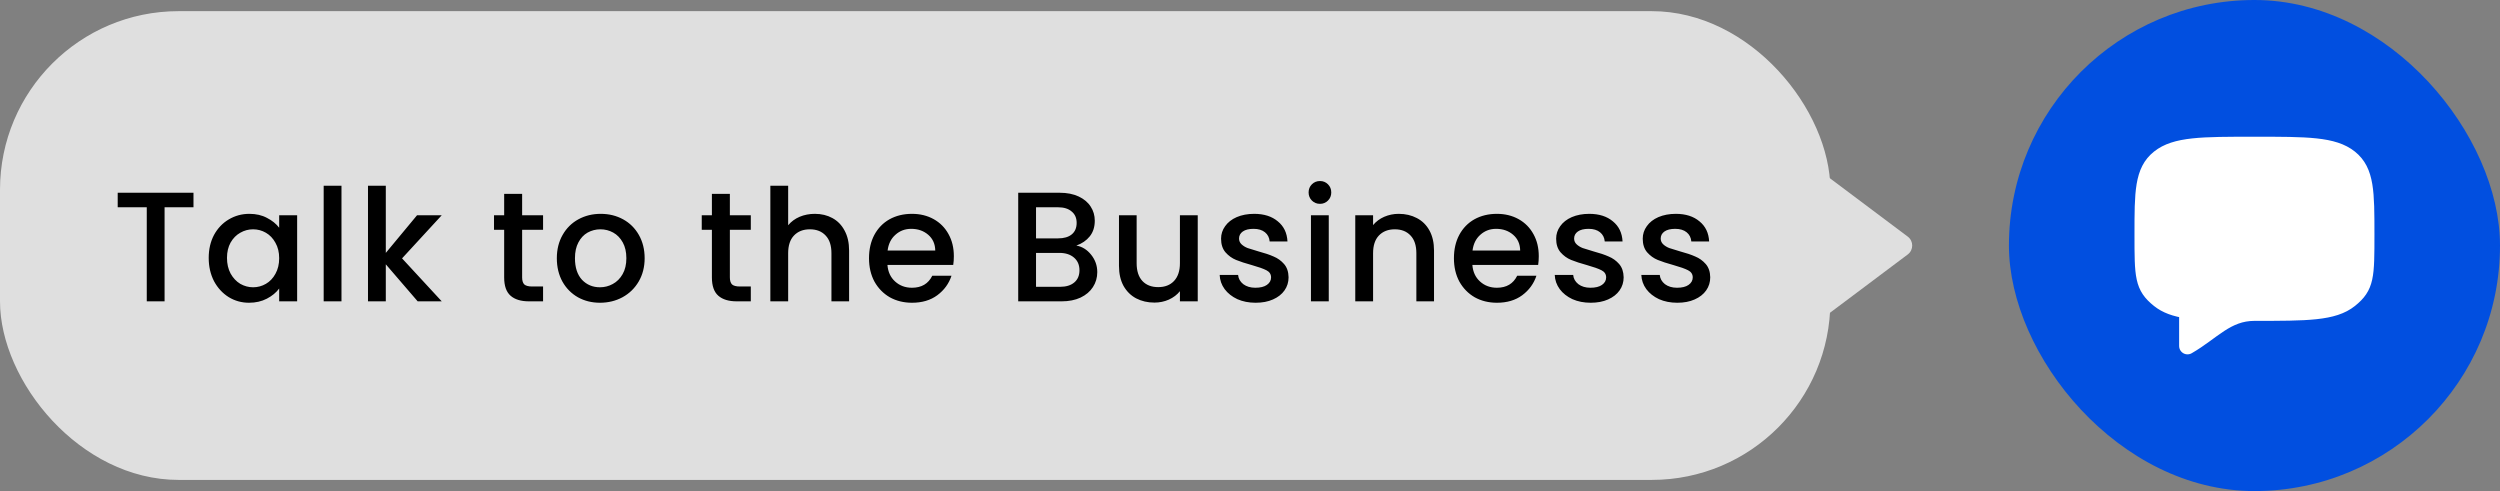 <svg width="224" height="44" viewBox="0 0 224 44" fill="none" xmlns="http://www.w3.org/2000/svg">
<rect x="0" y="0" width="224" height="44" fill="#808080" stroke="none"/>
<rect y="1" width="164" height="42" rx="16" fill="#DFDFDF"/>
<path d="M17.336 17.27V18.572H14.746V27H13.15V18.572H10.546V17.27H17.336ZM18.7 23.108C18.7 22.333 18.859 21.647 19.176 21.05C19.503 20.453 19.942 19.991 20.492 19.664C21.052 19.328 21.668 19.16 22.34 19.16C22.947 19.16 23.474 19.281 23.922 19.524C24.38 19.757 24.744 20.051 25.014 20.406V19.286H26.624V27H25.014V25.852C24.744 26.216 24.375 26.519 23.908 26.762C23.442 27.005 22.91 27.126 22.312 27.126C21.65 27.126 21.043 26.958 20.492 26.622C19.942 26.277 19.503 25.801 19.176 25.194C18.859 24.578 18.7 23.883 18.7 23.108ZM25.014 23.136C25.014 22.604 24.902 22.142 24.678 21.75C24.464 21.358 24.179 21.059 23.824 20.854C23.47 20.649 23.087 20.546 22.676 20.546C22.266 20.546 21.883 20.649 21.528 20.854C21.174 21.05 20.884 21.344 20.66 21.736C20.446 22.119 20.338 22.576 20.338 23.108C20.338 23.64 20.446 24.107 20.66 24.508C20.884 24.909 21.174 25.217 21.528 25.432C21.892 25.637 22.275 25.74 22.676 25.74C23.087 25.74 23.47 25.637 23.824 25.432C24.179 25.227 24.464 24.928 24.678 24.536C24.902 24.135 25.014 23.668 25.014 23.136ZM30.597 16.64V27H29.001V16.64H30.597ZM36.024 23.15L39.58 27H37.424L34.568 23.682V27H32.972V16.64H34.568V22.66L37.368 19.286H39.58L36.024 23.15ZM46.783 20.588V24.858C46.783 25.147 46.848 25.357 46.979 25.488C47.119 25.609 47.352 25.67 47.679 25.67H48.659V27H47.399C46.68 27 46.129 26.832 45.747 26.496C45.364 26.16 45.173 25.614 45.173 24.858V20.588H44.263V19.286H45.173V17.368H46.783V19.286H48.659V20.588H46.783ZM53.756 27.126C53.028 27.126 52.37 26.963 51.782 26.636C51.194 26.3 50.732 25.833 50.396 25.236C50.06 24.629 49.892 23.929 49.892 23.136C49.892 22.352 50.064 21.657 50.41 21.05C50.755 20.443 51.226 19.977 51.824 19.65C52.421 19.323 53.088 19.16 53.826 19.16C54.563 19.16 55.23 19.323 55.828 19.65C56.425 19.977 56.896 20.443 57.242 21.05C57.587 21.657 57.76 22.352 57.76 23.136C57.76 23.92 57.582 24.615 57.228 25.222C56.873 25.829 56.388 26.3 55.772 26.636C55.165 26.963 54.493 27.126 53.756 27.126ZM53.756 25.74C54.166 25.74 54.549 25.642 54.904 25.446C55.268 25.25 55.562 24.956 55.786 24.564C56.01 24.172 56.122 23.696 56.122 23.136C56.122 22.576 56.014 22.105 55.8 21.722C55.585 21.33 55.3 21.036 54.946 20.84C54.591 20.644 54.208 20.546 53.798 20.546C53.387 20.546 53.004 20.644 52.65 20.84C52.304 21.036 52.029 21.33 51.824 21.722C51.618 22.105 51.516 22.576 51.516 23.136C51.516 23.967 51.726 24.611 52.146 25.068C52.575 25.516 53.112 25.74 53.756 25.74ZM65.396 20.588V24.858C65.396 25.147 65.462 25.357 65.592 25.488C65.732 25.609 65.966 25.67 66.292 25.67H67.272V27H66.012C65.293 27 64.743 26.832 64.36 26.496C63.977 26.16 63.786 25.614 63.786 24.858V20.588H62.876V19.286H63.786V17.368H65.396V19.286H67.272V20.588H65.396ZM73.013 19.16C73.601 19.16 74.124 19.286 74.581 19.538C75.048 19.79 75.412 20.163 75.673 20.658C75.944 21.153 76.079 21.75 76.079 22.45V27H74.497V22.688C74.497 21.997 74.325 21.47 73.979 21.106C73.634 20.733 73.162 20.546 72.565 20.546C71.968 20.546 71.492 20.733 71.137 21.106C70.792 21.47 70.619 21.997 70.619 22.688V27H69.023V16.64H70.619V20.182C70.89 19.855 71.231 19.603 71.641 19.426C72.061 19.249 72.519 19.16 73.013 19.16ZM85.465 22.954C85.465 23.243 85.446 23.505 85.409 23.738H79.515C79.562 24.354 79.79 24.849 80.201 25.222C80.612 25.595 81.116 25.782 81.713 25.782C82.572 25.782 83.178 25.423 83.533 24.704H85.255C85.022 25.413 84.597 25.997 83.981 26.454C83.374 26.902 82.618 27.126 81.713 27.126C80.976 27.126 80.313 26.963 79.725 26.636C79.146 26.3 78.689 25.833 78.353 25.236C78.026 24.629 77.863 23.929 77.863 23.136C77.863 22.343 78.022 21.647 78.339 21.05C78.666 20.443 79.118 19.977 79.697 19.65C80.285 19.323 80.957 19.16 81.713 19.16C82.441 19.16 83.09 19.319 83.659 19.636C84.228 19.953 84.672 20.401 84.989 20.98C85.306 21.549 85.465 22.207 85.465 22.954ZM83.799 22.45C83.79 21.862 83.58 21.391 83.169 21.036C82.758 20.681 82.25 20.504 81.643 20.504C81.092 20.504 80.621 20.681 80.229 21.036C79.837 21.381 79.604 21.853 79.529 22.45H83.799ZM96.44 22.002C96.963 22.095 97.406 22.371 97.77 22.828C98.134 23.285 98.316 23.803 98.316 24.382C98.316 24.877 98.186 25.325 97.924 25.726C97.672 26.118 97.304 26.431 96.818 26.664C96.333 26.888 95.768 27 95.124 27H91.232V17.27H94.942C95.605 17.27 96.174 17.382 96.65 17.606C97.126 17.83 97.486 18.133 97.728 18.516C97.971 18.889 98.092 19.309 98.092 19.776C98.092 20.336 97.943 20.803 97.644 21.176C97.346 21.549 96.944 21.825 96.44 22.002ZM92.828 21.358H94.802C95.325 21.358 95.731 21.241 96.02 21.008C96.319 20.765 96.468 20.42 96.468 19.972C96.468 19.533 96.319 19.193 96.02 18.95C95.731 18.698 95.325 18.572 94.802 18.572H92.828V21.358ZM94.984 25.698C95.526 25.698 95.95 25.567 96.258 25.306C96.566 25.045 96.72 24.681 96.72 24.214C96.72 23.738 96.557 23.36 96.23 23.08C95.904 22.8 95.47 22.66 94.928 22.66H92.828V25.698H94.984ZM107.317 19.286V27H105.721V26.09C105.469 26.407 105.137 26.659 104.727 26.846C104.325 27.023 103.896 27.112 103.439 27.112C102.832 27.112 102.286 26.986 101.801 26.734C101.325 26.482 100.947 26.109 100.667 25.614C100.396 25.119 100.261 24.522 100.261 23.822V19.286H101.843V23.584C101.843 24.275 102.015 24.807 102.361 25.18C102.706 25.544 103.177 25.726 103.775 25.726C104.372 25.726 104.843 25.544 105.189 25.18C105.543 24.807 105.721 24.275 105.721 23.584V19.286H107.317ZM112.502 27.126C111.896 27.126 111.35 27.019 110.864 26.804C110.388 26.58 110.01 26.281 109.73 25.908C109.45 25.525 109.301 25.101 109.282 24.634H110.934C110.962 24.961 111.116 25.236 111.396 25.46C111.686 25.675 112.045 25.782 112.474 25.782C112.922 25.782 113.268 25.698 113.51 25.53C113.762 25.353 113.888 25.129 113.888 24.858C113.888 24.569 113.748 24.354 113.468 24.214C113.198 24.074 112.764 23.92 112.166 23.752C111.588 23.593 111.116 23.439 110.752 23.29C110.388 23.141 110.071 22.912 109.8 22.604C109.539 22.296 109.408 21.89 109.408 21.386C109.408 20.975 109.53 20.602 109.772 20.266C110.015 19.921 110.36 19.65 110.808 19.454C111.266 19.258 111.788 19.16 112.376 19.16C113.254 19.16 113.958 19.384 114.49 19.832C115.032 20.271 115.321 20.873 115.358 21.638H113.762C113.734 21.293 113.594 21.017 113.342 20.812C113.09 20.607 112.75 20.504 112.32 20.504C111.9 20.504 111.578 20.583 111.354 20.742C111.13 20.901 111.018 21.111 111.018 21.372C111.018 21.577 111.093 21.75 111.242 21.89C111.392 22.03 111.574 22.142 111.788 22.226C112.003 22.301 112.32 22.399 112.74 22.52C113.3 22.669 113.758 22.823 114.112 22.982C114.476 23.131 114.789 23.355 115.05 23.654C115.312 23.953 115.447 24.349 115.456 24.844C115.456 25.283 115.335 25.675 115.092 26.02C114.85 26.365 114.504 26.636 114.056 26.832C113.618 27.028 113.1 27.126 112.502 27.126ZM118.273 18.264C117.984 18.264 117.741 18.166 117.545 17.97C117.349 17.774 117.251 17.531 117.251 17.242C117.251 16.953 117.349 16.71 117.545 16.514C117.741 16.318 117.984 16.22 118.273 16.22C118.553 16.22 118.791 16.318 118.987 16.514C119.183 16.71 119.281 16.953 119.281 17.242C119.281 17.531 119.183 17.774 118.987 17.97C118.791 18.166 118.553 18.264 118.273 18.264ZM119.057 19.286V27H117.461V19.286H119.057ZM125.324 19.16C125.931 19.16 126.472 19.286 126.948 19.538C127.434 19.79 127.812 20.163 128.082 20.658C128.353 21.153 128.488 21.75 128.488 22.45V27H126.906V22.688C126.906 21.997 126.734 21.47 126.388 21.106C126.043 20.733 125.572 20.546 124.974 20.546C124.377 20.546 123.901 20.733 123.546 21.106C123.201 21.47 123.028 21.997 123.028 22.688V27H121.432V19.286H123.028V20.168C123.29 19.851 123.621 19.603 124.022 19.426C124.433 19.249 124.867 19.16 125.324 19.16ZM137.874 22.954C137.874 23.243 137.855 23.505 137.818 23.738H131.924C131.971 24.354 132.199 24.849 132.61 25.222C133.021 25.595 133.525 25.782 134.122 25.782C134.981 25.782 135.587 25.423 135.942 24.704H137.664C137.431 25.413 137.006 25.997 136.39 26.454C135.783 26.902 135.027 27.126 134.122 27.126C133.385 27.126 132.722 26.963 132.134 26.636C131.555 26.3 131.098 25.833 130.762 25.236C130.435 24.629 130.272 23.929 130.272 23.136C130.272 22.343 130.431 21.647 130.748 21.05C131.075 20.443 131.527 19.977 132.106 19.65C132.694 19.323 133.366 19.16 134.122 19.16C134.85 19.16 135.499 19.319 136.068 19.636C136.637 19.953 137.081 20.401 137.398 20.98C137.715 21.549 137.874 22.207 137.874 22.954ZM136.208 22.45C136.199 21.862 135.989 21.391 135.578 21.036C135.167 20.681 134.659 20.504 134.052 20.504C133.501 20.504 133.03 20.681 132.638 21.036C132.246 21.381 132.013 21.853 131.938 22.45H136.208ZM142.525 27.126C141.918 27.126 141.372 27.019 140.887 26.804C140.411 26.58 140.033 26.281 139.753 25.908C139.473 25.525 139.323 25.101 139.305 24.634H140.957C140.985 24.961 141.139 25.236 141.419 25.46C141.708 25.675 142.067 25.782 142.497 25.782C142.945 25.782 143.29 25.698 143.533 25.53C143.785 25.353 143.911 25.129 143.911 24.858C143.911 24.569 143.771 24.354 143.491 24.214C143.22 24.074 142.786 23.92 142.189 23.752C141.61 23.593 141.139 23.439 140.775 23.29C140.411 23.141 140.093 22.912 139.823 22.604C139.561 22.296 139.431 21.89 139.431 21.386C139.431 20.975 139.552 20.602 139.795 20.266C140.037 19.921 140.383 19.65 140.831 19.454C141.288 19.258 141.811 19.16 142.399 19.16C143.276 19.16 143.981 19.384 144.513 19.832C145.054 20.271 145.343 20.873 145.381 21.638H143.785C143.757 21.293 143.617 21.017 143.365 20.812C143.113 20.607 142.772 20.504 142.343 20.504C141.923 20.504 141.601 20.583 141.377 20.742C141.153 20.901 141.041 21.111 141.041 21.372C141.041 21.577 141.115 21.75 141.265 21.89C141.414 22.03 141.596 22.142 141.811 22.226C142.025 22.301 142.343 22.399 142.763 22.52C143.323 22.669 143.78 22.823 144.135 22.982C144.499 23.131 144.811 23.355 145.073 23.654C145.334 23.953 145.469 24.349 145.479 24.844C145.479 25.283 145.357 25.675 145.115 26.02C144.872 26.365 144.527 26.636 144.079 26.832C143.64 27.028 143.122 27.126 142.525 27.126ZM150.283 27.126C149.677 27.126 149.131 27.019 148.645 26.804C148.169 26.58 147.791 26.281 147.511 25.908C147.231 25.525 147.082 25.101 147.063 24.634H148.715C148.743 24.961 148.897 25.236 149.177 25.46C149.467 25.675 149.826 25.782 150.255 25.782C150.703 25.782 151.049 25.698 151.291 25.53C151.543 25.353 151.669 25.129 151.669 24.858C151.669 24.569 151.529 24.354 151.249 24.214C150.979 24.074 150.545 23.92 149.947 23.752C149.369 23.593 148.897 23.439 148.533 23.29C148.169 23.141 147.852 22.912 147.581 22.604C147.32 22.296 147.189 21.89 147.189 21.386C147.189 20.975 147.311 20.602 147.553 20.266C147.796 19.921 148.141 19.65 148.589 19.454C149.047 19.258 149.569 19.16 150.157 19.16C151.035 19.16 151.739 19.384 152.271 19.832C152.813 20.271 153.102 20.873 153.139 21.638H151.543C151.515 21.293 151.375 21.017 151.123 20.812C150.871 20.607 150.531 20.504 150.101 20.504C149.681 20.504 149.359 20.583 149.135 20.742C148.911 20.901 148.799 21.111 148.799 21.372C148.799 21.577 148.874 21.75 149.023 21.89C149.173 22.03 149.355 22.142 149.569 22.226C149.784 22.301 150.101 22.399 150.521 22.52C151.081 22.669 151.539 22.823 151.893 22.982C152.257 23.131 152.57 23.355 152.831 23.654C153.093 23.953 153.228 24.349 153.237 24.844C153.237 25.283 153.116 25.675 152.873 26.02C152.631 26.365 152.285 26.636 151.837 26.832C151.399 27.028 150.881 27.126 150.283 27.126Z" fill="black"/>
<path d="M170.933 21.2L163.6 15.7C162.941 15.206 162 15.676 162 16.5V27.5C162 28.324 162.941 28.794 163.6 28.3L170.933 22.8C171.467 22.4 171.467 21.6 170.933 21.2Z" fill="#DFDFDF"/>
<g>
<rect x="180" width="44" height="44" rx="22" fill="#014FE0"/>
<path d="M193.464 26.828C192 25.657 192 24.771 192 21C192 17.229 192 15.343 193.464 14.172C194.93 13 197.286 13 202 13C206.714 13 209.071 13 210.535 14.172C211.999 15.344 212 17.229 212 21C212 24.771 212 25.657 210.535 26.828C209.072 28 206.714 28 202 28C199.49 28 198.2 29.738 196 31V27.788C194.906 27.625 194.101 27.338 193.464 26.828Z" fill="white" stroke="white" stroke-width="1.5" stroke-linecap="round" stroke-linejoin="round"/>
</g>
</svg>
